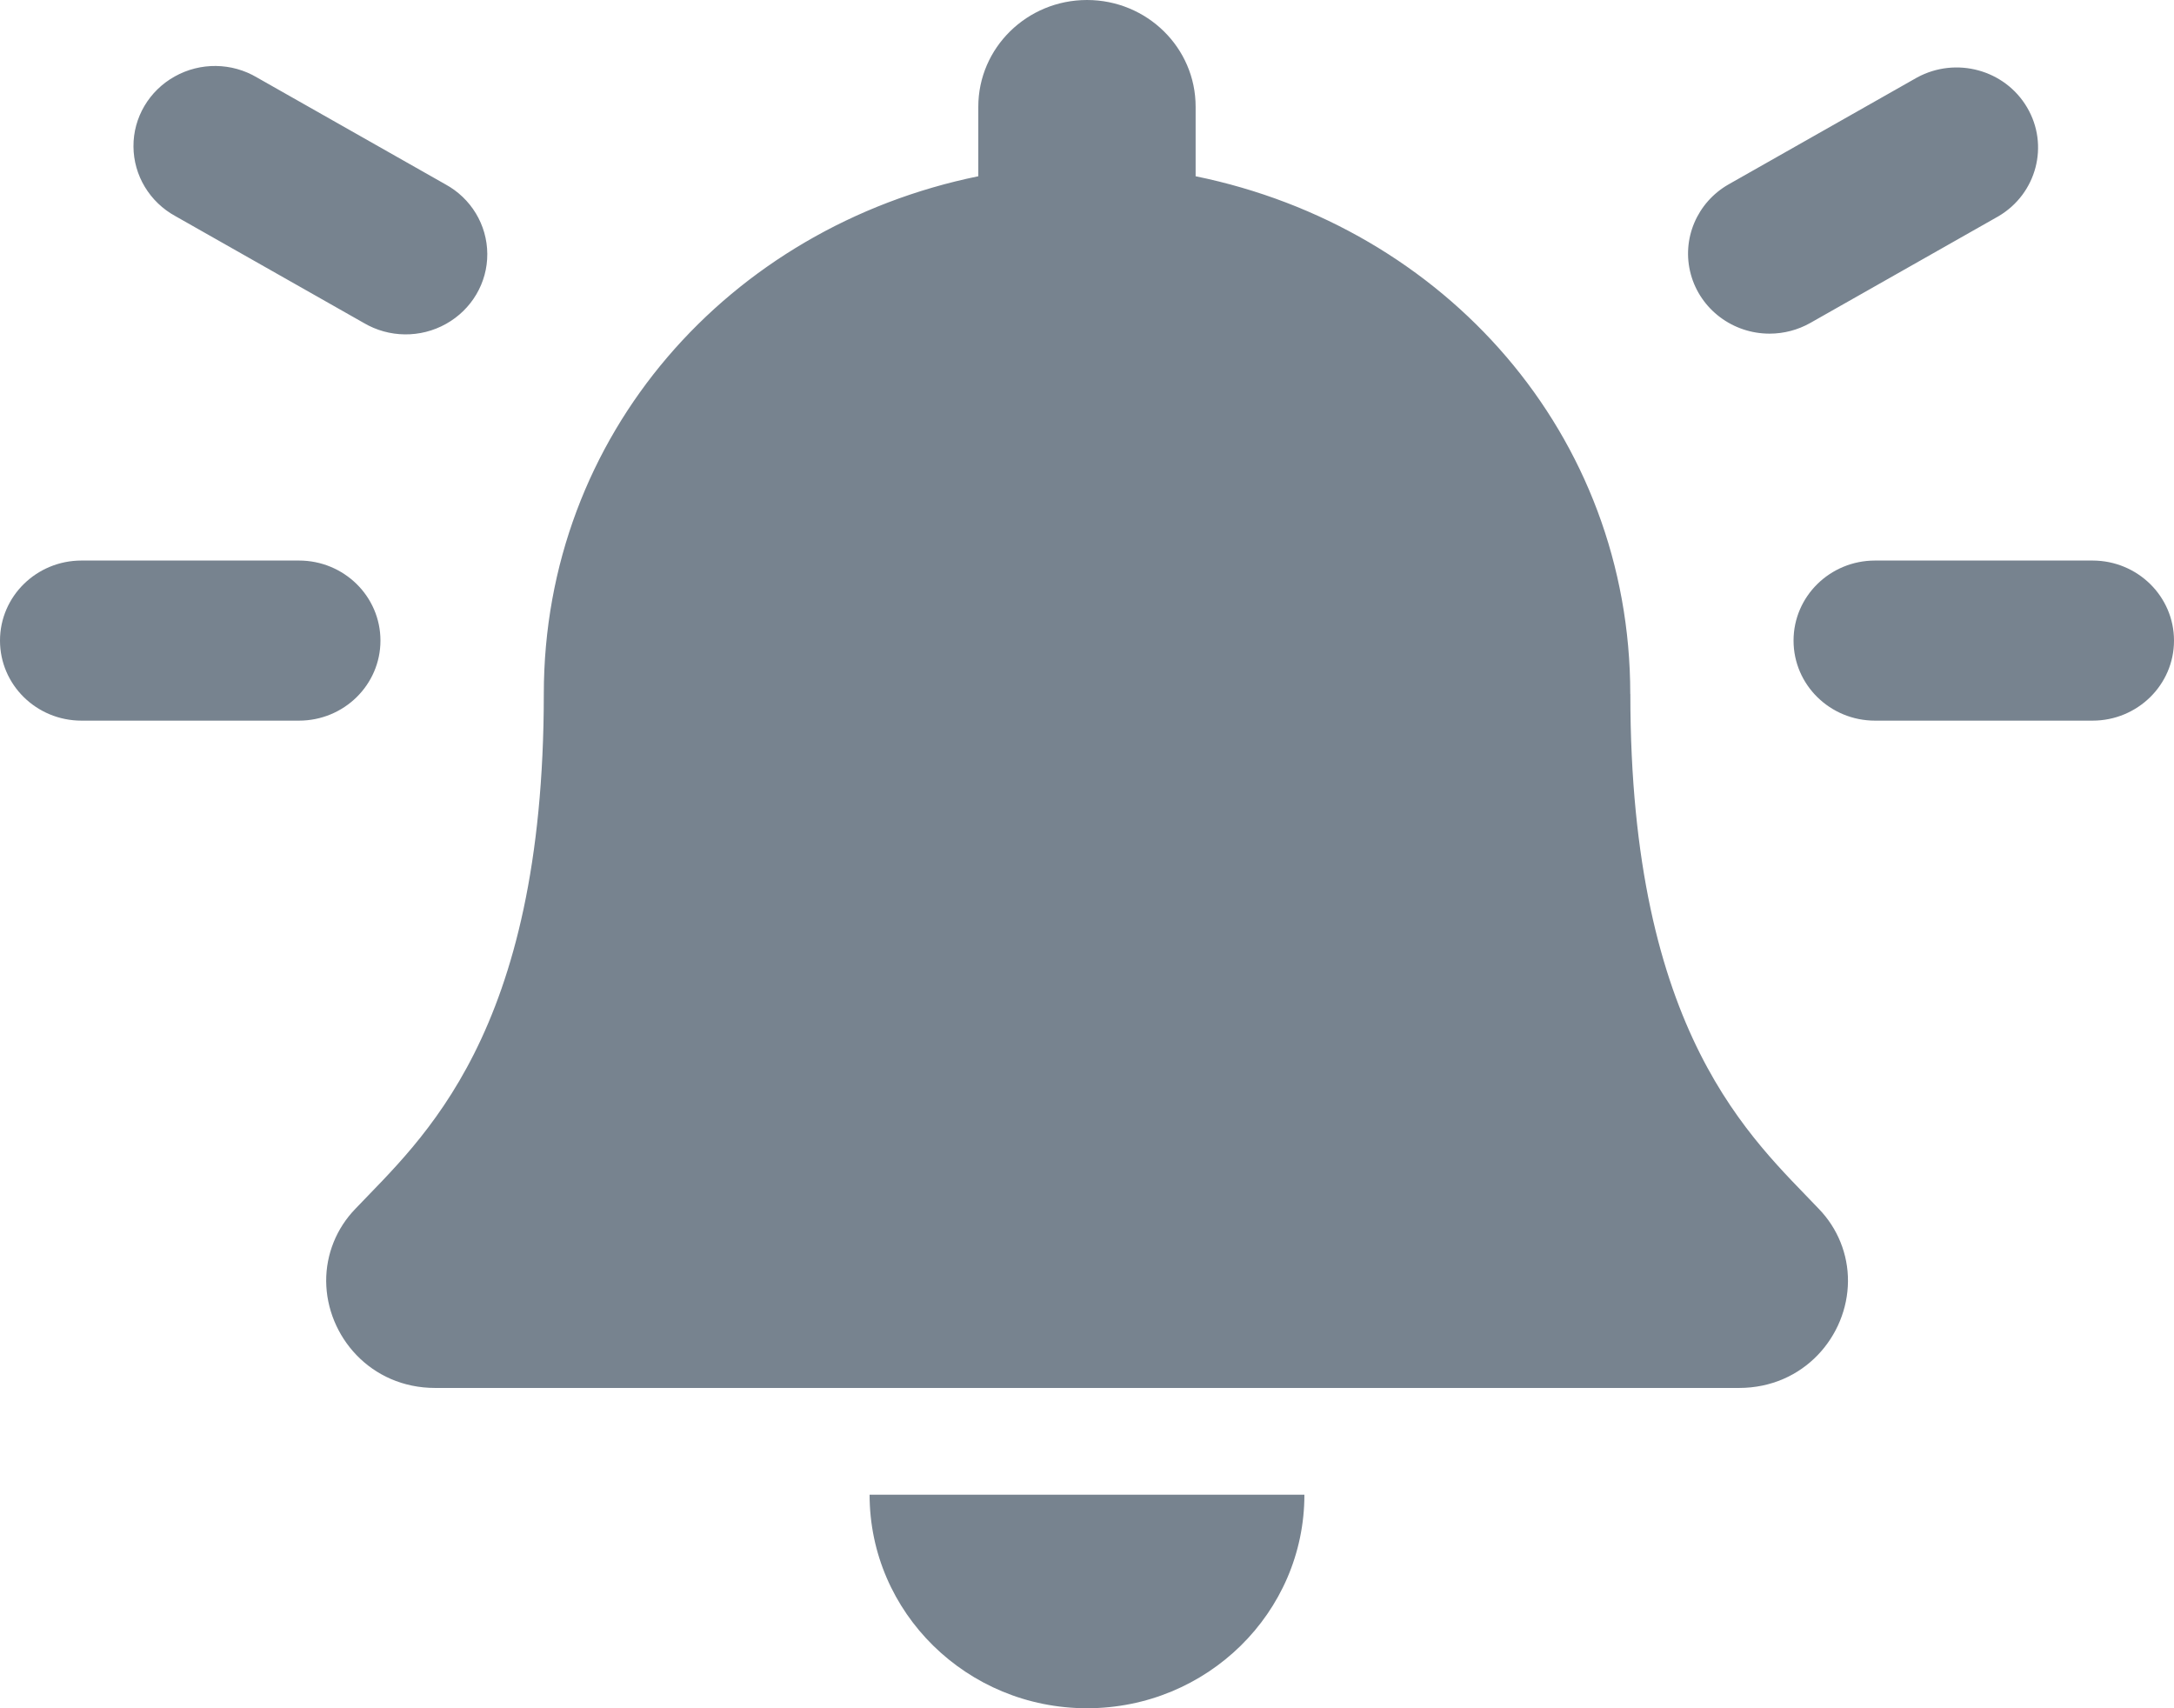 <svg xmlns="http://www.w3.org/2000/svg" width="28" height="22" viewBox="0 0 28 22">
    <path fill="#77838F" d="M4.9 8.25c0-.57-.47-1.031-1.05-1.031h-2.8C.47 7.219 0 7.68 0 8.25c0 .57.47 1.031 1.05 1.031h2.8c.58 0 1.05-.461 1.05-1.031zM2.26 2.784l2.425 1.375c.325.192.73.197 1.06.012.33-.184.534-.53.531-.902-.002-.373-.209-.716-.541-.896L3.31.998C2.985.805 2.58.8 2.25.985c-.33.184-.534.53-.531.902.002.373.209.716.541.897zm20.531 1.513c.185 0 .366-.048.525-.138l2.425-1.375c.49-.29.654-.913.367-1.4-.286-.487-.916-.658-1.417-.386l-2.425 1.375c-.411.233-.612.709-.489 1.16.123.45.539.764 1.014.764zM14 22c1.546 0 2.8-1.231 2.8-2.75h-5.6c0 1.519 1.254 2.75 2.8 2.75zM26.95 7.219h-2.8c-.58 0-1.05.461-1.05 1.031 0 .57.47 1.031 1.05 1.031h2.8c.58 0 1.05-.461 1.05-1.031 0-.57-.47-1.031-1.05-1.031zm-5.953 1.718c0-3.338-2.384-6.011-5.598-6.667v-.895C15.4.615 14.772 0 14 0c-.773 0-1.4.616-1.4 1.375v.895c-3.212.656-5.596 3.33-5.596 6.668 0 4.396-1.58 5.737-2.426 6.629-.244.251-.379.586-.377.933.005.705.569 1.375 1.404 1.375h16.792c.836 0 1.4-.67 1.404-1.375.002-.347-.133-.682-.377-.933-.845-.892-2.426-2.233-2.426-6.63z"/>
</svg>
